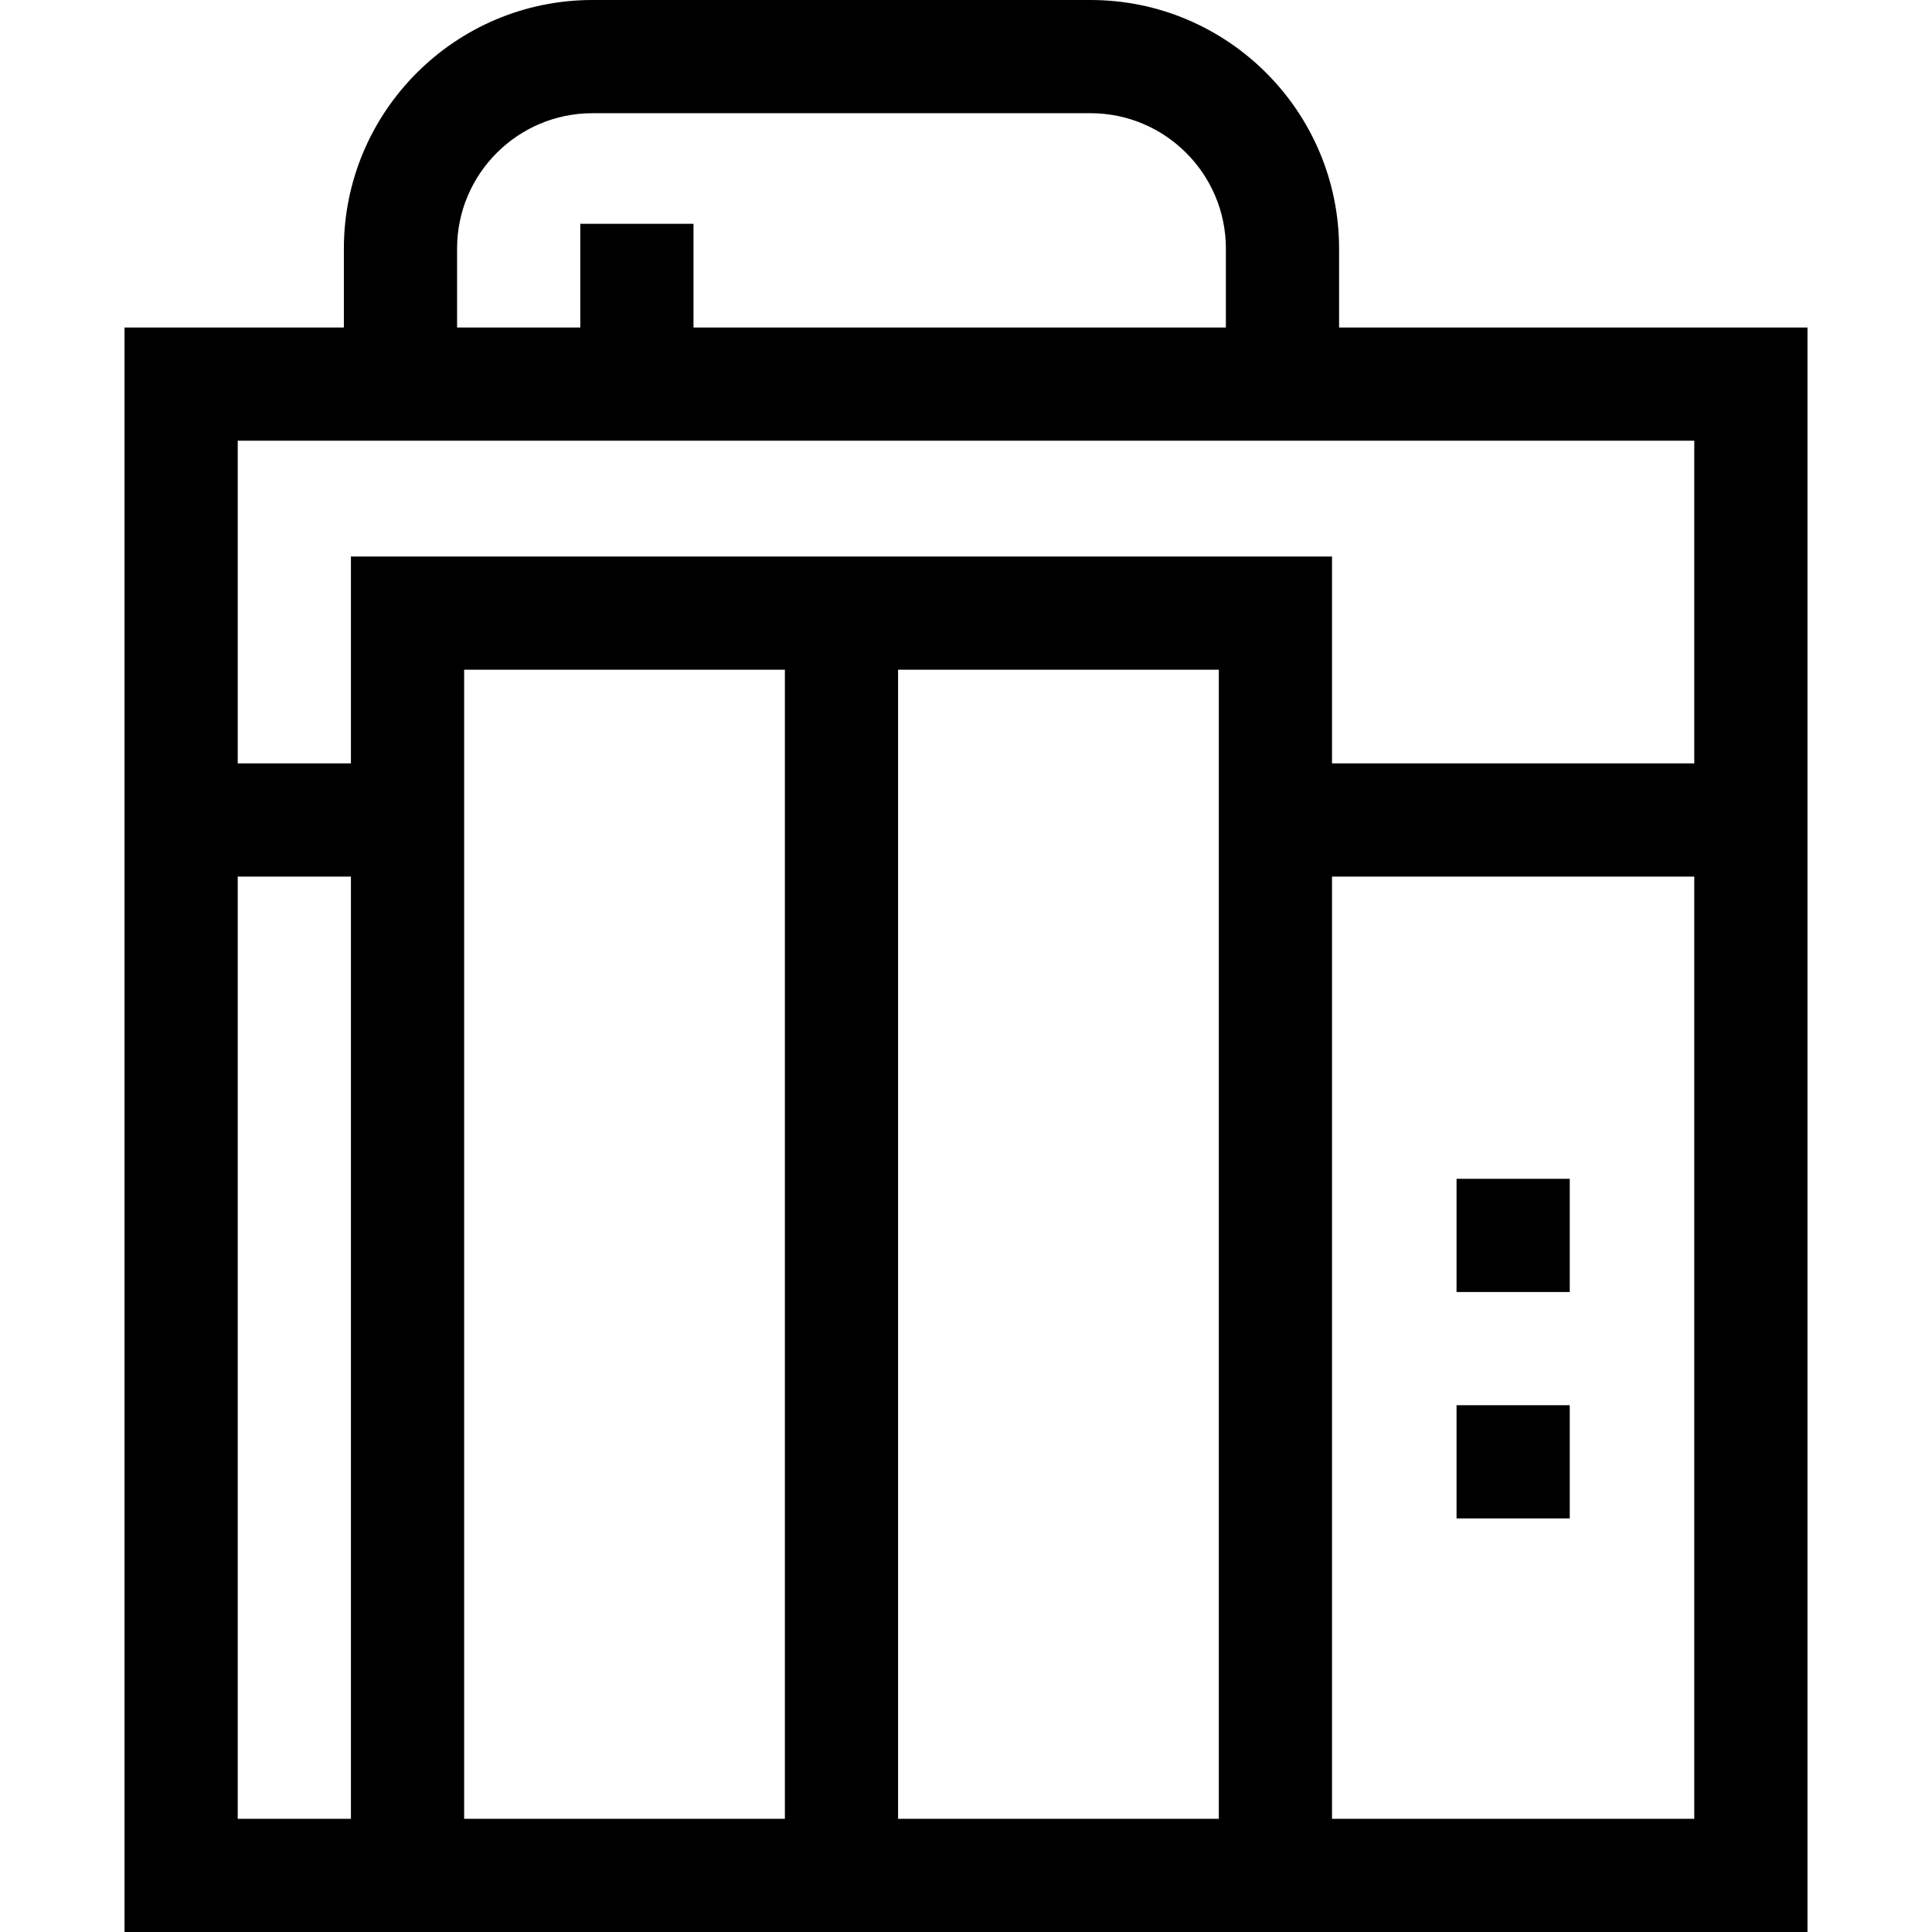 <svg id="Capa_1" enable-background="new 0 0 512 512" height="512" viewBox="0 0 512 512" width="512" xmlns="http://www.w3.org/2000/svg"><g><path d="m354.871 86.791v-20.922c-.001-36.32-29.55-65.869-65.871-65.869h-132.001c-36.32 0-65.869 29.55-65.869 65.87v20.92h-58.13v425.21h446v-425.209zm-233.742-20.921c0-19.778 16.091-35.869 35.87-35.87h132.001c19.778 0 35.87 16.091 35.87 35.869v20.921h-141.088v-27.485h-30v27.485h-32.653zm327.871 50.921v85.514h-96v-54.826h-260v54.826h-30v-85.514zm-386 365.209v-249.695h30v249.695zm60-304.521h85v304.521h-85zm115 304.521v-304.521h85v304.521zm115 0v-249.695h96v249.695z"/><path d="m386 312.396h30v30h-30z"/><path d="m386 372.396h30v30h-30z"/></g></svg>